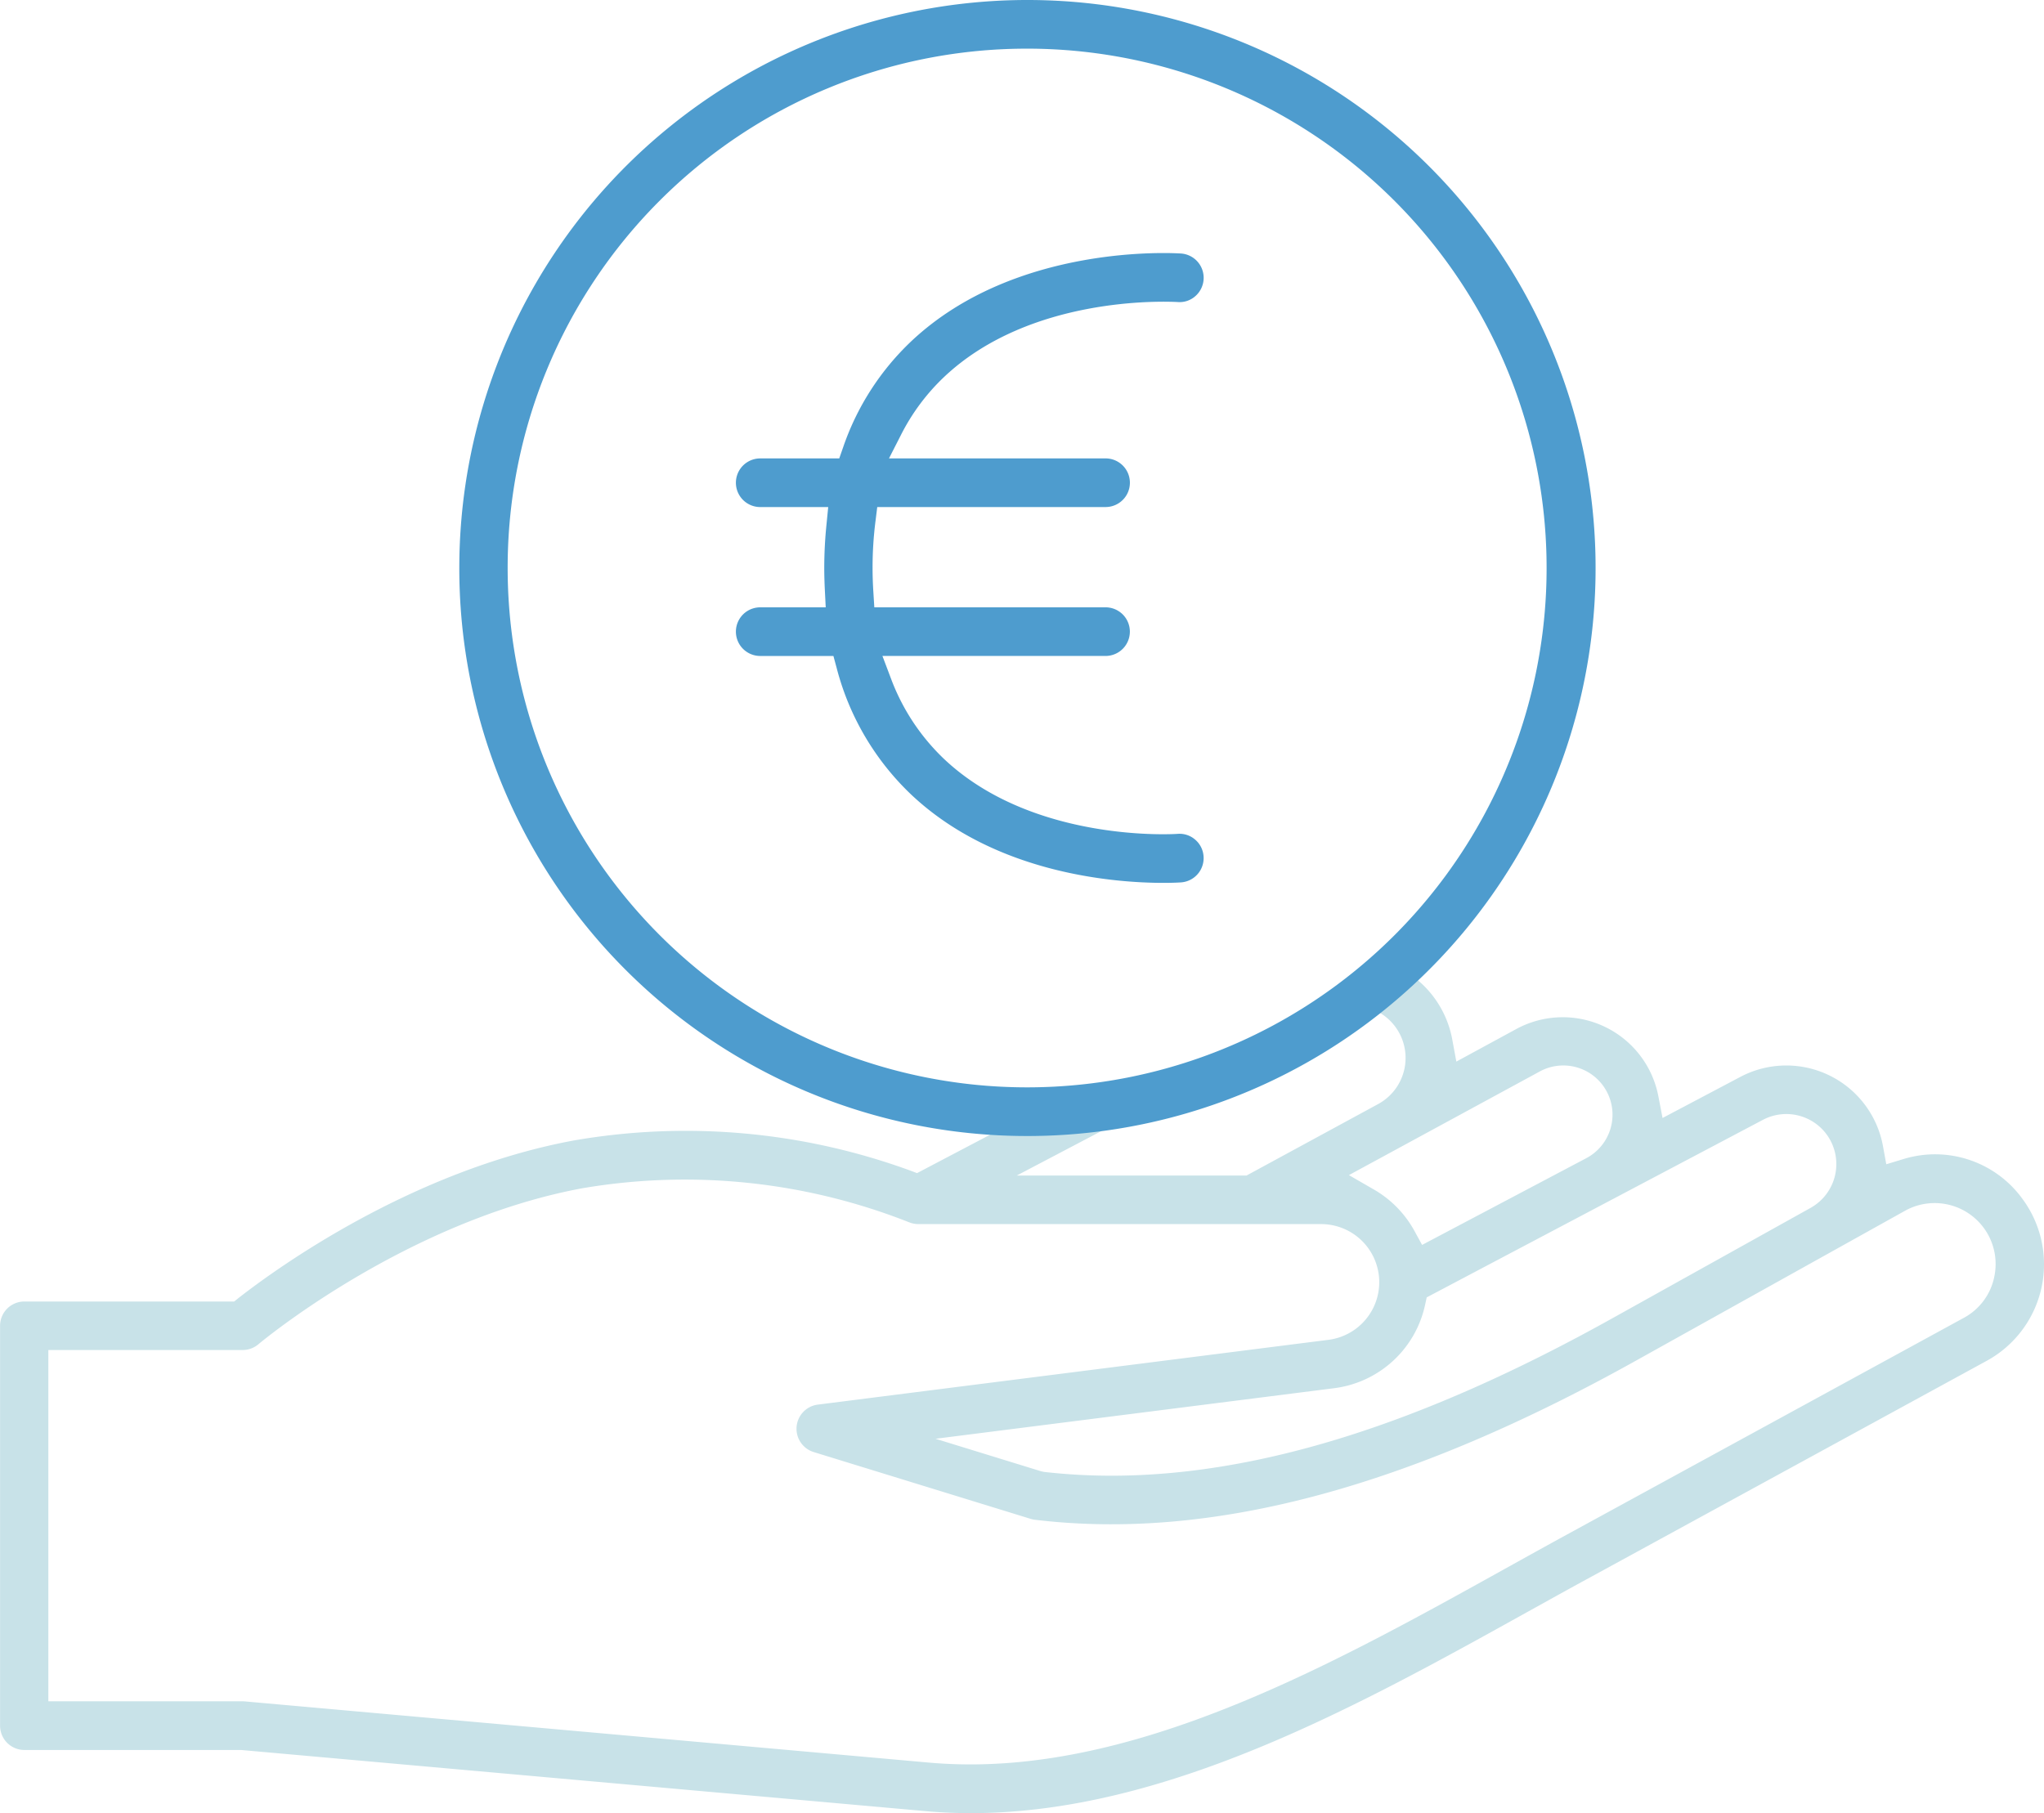 <svg xmlns="http://www.w3.org/2000/svg" width="115.874" height="102.808" viewBox="0 0 115.874 102.808">
  <g id="Group_131" data-name="Group 131" transform="translate(-921.683 -1438.55)">
    <path id="Path_111" data-name="Path 111" d="M1036.3,1506.482a6.114,6.114,0,0,0-6.695-2.214l-.989.3-.185-1.015a5.57,5.57,0,0,0-8.073-3.947l-4.425,2.338-.236-1.224a5.519,5.519,0,0,0-8.049-3.824l-3.405,1.85-.231-1.252a5.762,5.762,0,0,0-1.015-2.358,5.668,5.668,0,0,0-3.477-2.219,8.941,8.941,0,0,1-1.985,2.773,2.975,2.975,0,0,1,2.28,5.461l-7.468,4.057H979.321l12.21-6.417c-2.646.78-5.467,1.239-7.862,2.035a5,5,0,0,1-2.306.2l-7.693,4.044-.386-.145a37.1,37.1,0,0,0-19.109-1.7c-9.2,1.718-16.844,7.266-18.967,8.925l-.25.2h-11.9a1.377,1.377,0,0,0-1.371,1.38V1536.4a1.377,1.377,0,0,0,1.371,1.38h12.29l38.788,3.466c.844.076,1.717.115,2.594.115,11.016,0,21.946-6.075,31.59-11.434l.417-.231c1.041-.577,2.069-1.149,3.084-1.7l22.5-12.289a6.237,6.237,0,0,0,1.982-9.219Zm-14.668-4.438a2.837,2.837,0,0,1,3.624.862,2.844,2.844,0,0,1-.927,4.133l-11.27,6.278c-10.725,5.975-20.05,8.91-28.362,8.91a33.6,33.6,0,0,1-3.822-.214l-.167-.035-5.99-1.845,22.622-2.87a6.049,6.049,0,0,0,5.132-4.727l.091-.42Zm-12.682-2.726a2.79,2.79,0,1,1,2.625,4.923l-9.274,4.9-.437-.8a6.084,6.084,0,0,0-2.284-2.335l-1.427-.823Zm25.785,11.648a3.415,3.415,0,0,1-1.724,2.311l-22.5,12.289c-1.158.632-2.331,1.284-3.519,1.944-9.4,5.223-19.96,11.088-30.286,11.088-.779,0-1.555-.032-2.33-.1l-38.808-3.472a1.164,1.164,0,0,0-.122-.006H924.424V1515.1h11.022a1.373,1.373,0,0,0,.883-.324c.082-.07,8.323-6.973,18.345-8.844a34.59,34.59,0,0,1,18.5,1.908c.1.037.136.051.173.063.1.025.136.032.173.038a1.611,1.611,0,0,0,.211.02h22.855a3.294,3.294,0,0,1,.413,6.561l-28.963,3.676a1.381,1.381,0,0,0-.23,2.687l12.3,3.788a1.314,1.314,0,0,0,.238.052c9.89,1.191,21.031-1.749,34.043-9l15.364-8.56a3.456,3.456,0,0,1,4.984,3.795Z" fill="#c8e2e8"/>
    <g id="Group_78" data-name="Group 78" opacity="0.996" style="isolation: isolate">
      <path id="Path_112" data-name="Path 112" d="M988.647,1452.926c-.378-.025-9.347-.591-15.256,4.929a14.917,14.917,0,0,0-3.915,6.07l-.216.619h-4.48a1.379,1.379,0,0,0,0,2.758h3.854l-.1,1.015c-.082.815-.124,1.636-.124,2.438,0,.429.014.849.034,1.264l.049.969H964.78a1.379,1.379,0,0,0,0,2.758h4.149l.184.681a15.138,15.138,0,0,0,4.278,7.228c4.789,4.474,11.559,4.957,14.248,4.957.574,0,.934-.023,1-.028a1.378,1.378,0,0,0,1.274-1.475,1.364,1.364,0,0,0-.473-.946,1.349,1.349,0,0,0-.99-.331c-.076.01-8.119.546-13.2-4.2a12.155,12.155,0,0,1-3.07-4.638l-.472-1.249h12.648a1.379,1.379,0,0,0,0-2.758H971.248l-.054-.867c-.028-.445-.045-.9-.045-1.366a20.741,20.741,0,0,1,.165-2.647l.1-.806h12.944a1.379,1.379,0,0,0,0-2.758H972.08l.684-1.342a11.937,11.937,0,0,1,2.471-3.305c4.83-4.535,12.359-4.263,13.2-4.22a1.343,1.343,0,0,0,1.01-.332,1.382,1.382,0,0,0-.8-2.419Z" fill="#4d9cce"/>
      <path id="Path_113" data-name="Path 113" d="M979.8,1502.966a32.208,32.208,0,1,0-32.079-32.208A32.181,32.181,0,0,0,979.8,1502.966Zm0-61.657a29.449,29.449,0,1,1-29.338,29.449A29.427,29.427,0,0,1,979.8,1441.309Z" fill="#4d9cce"/>
    </g>
  </g>
</svg>
